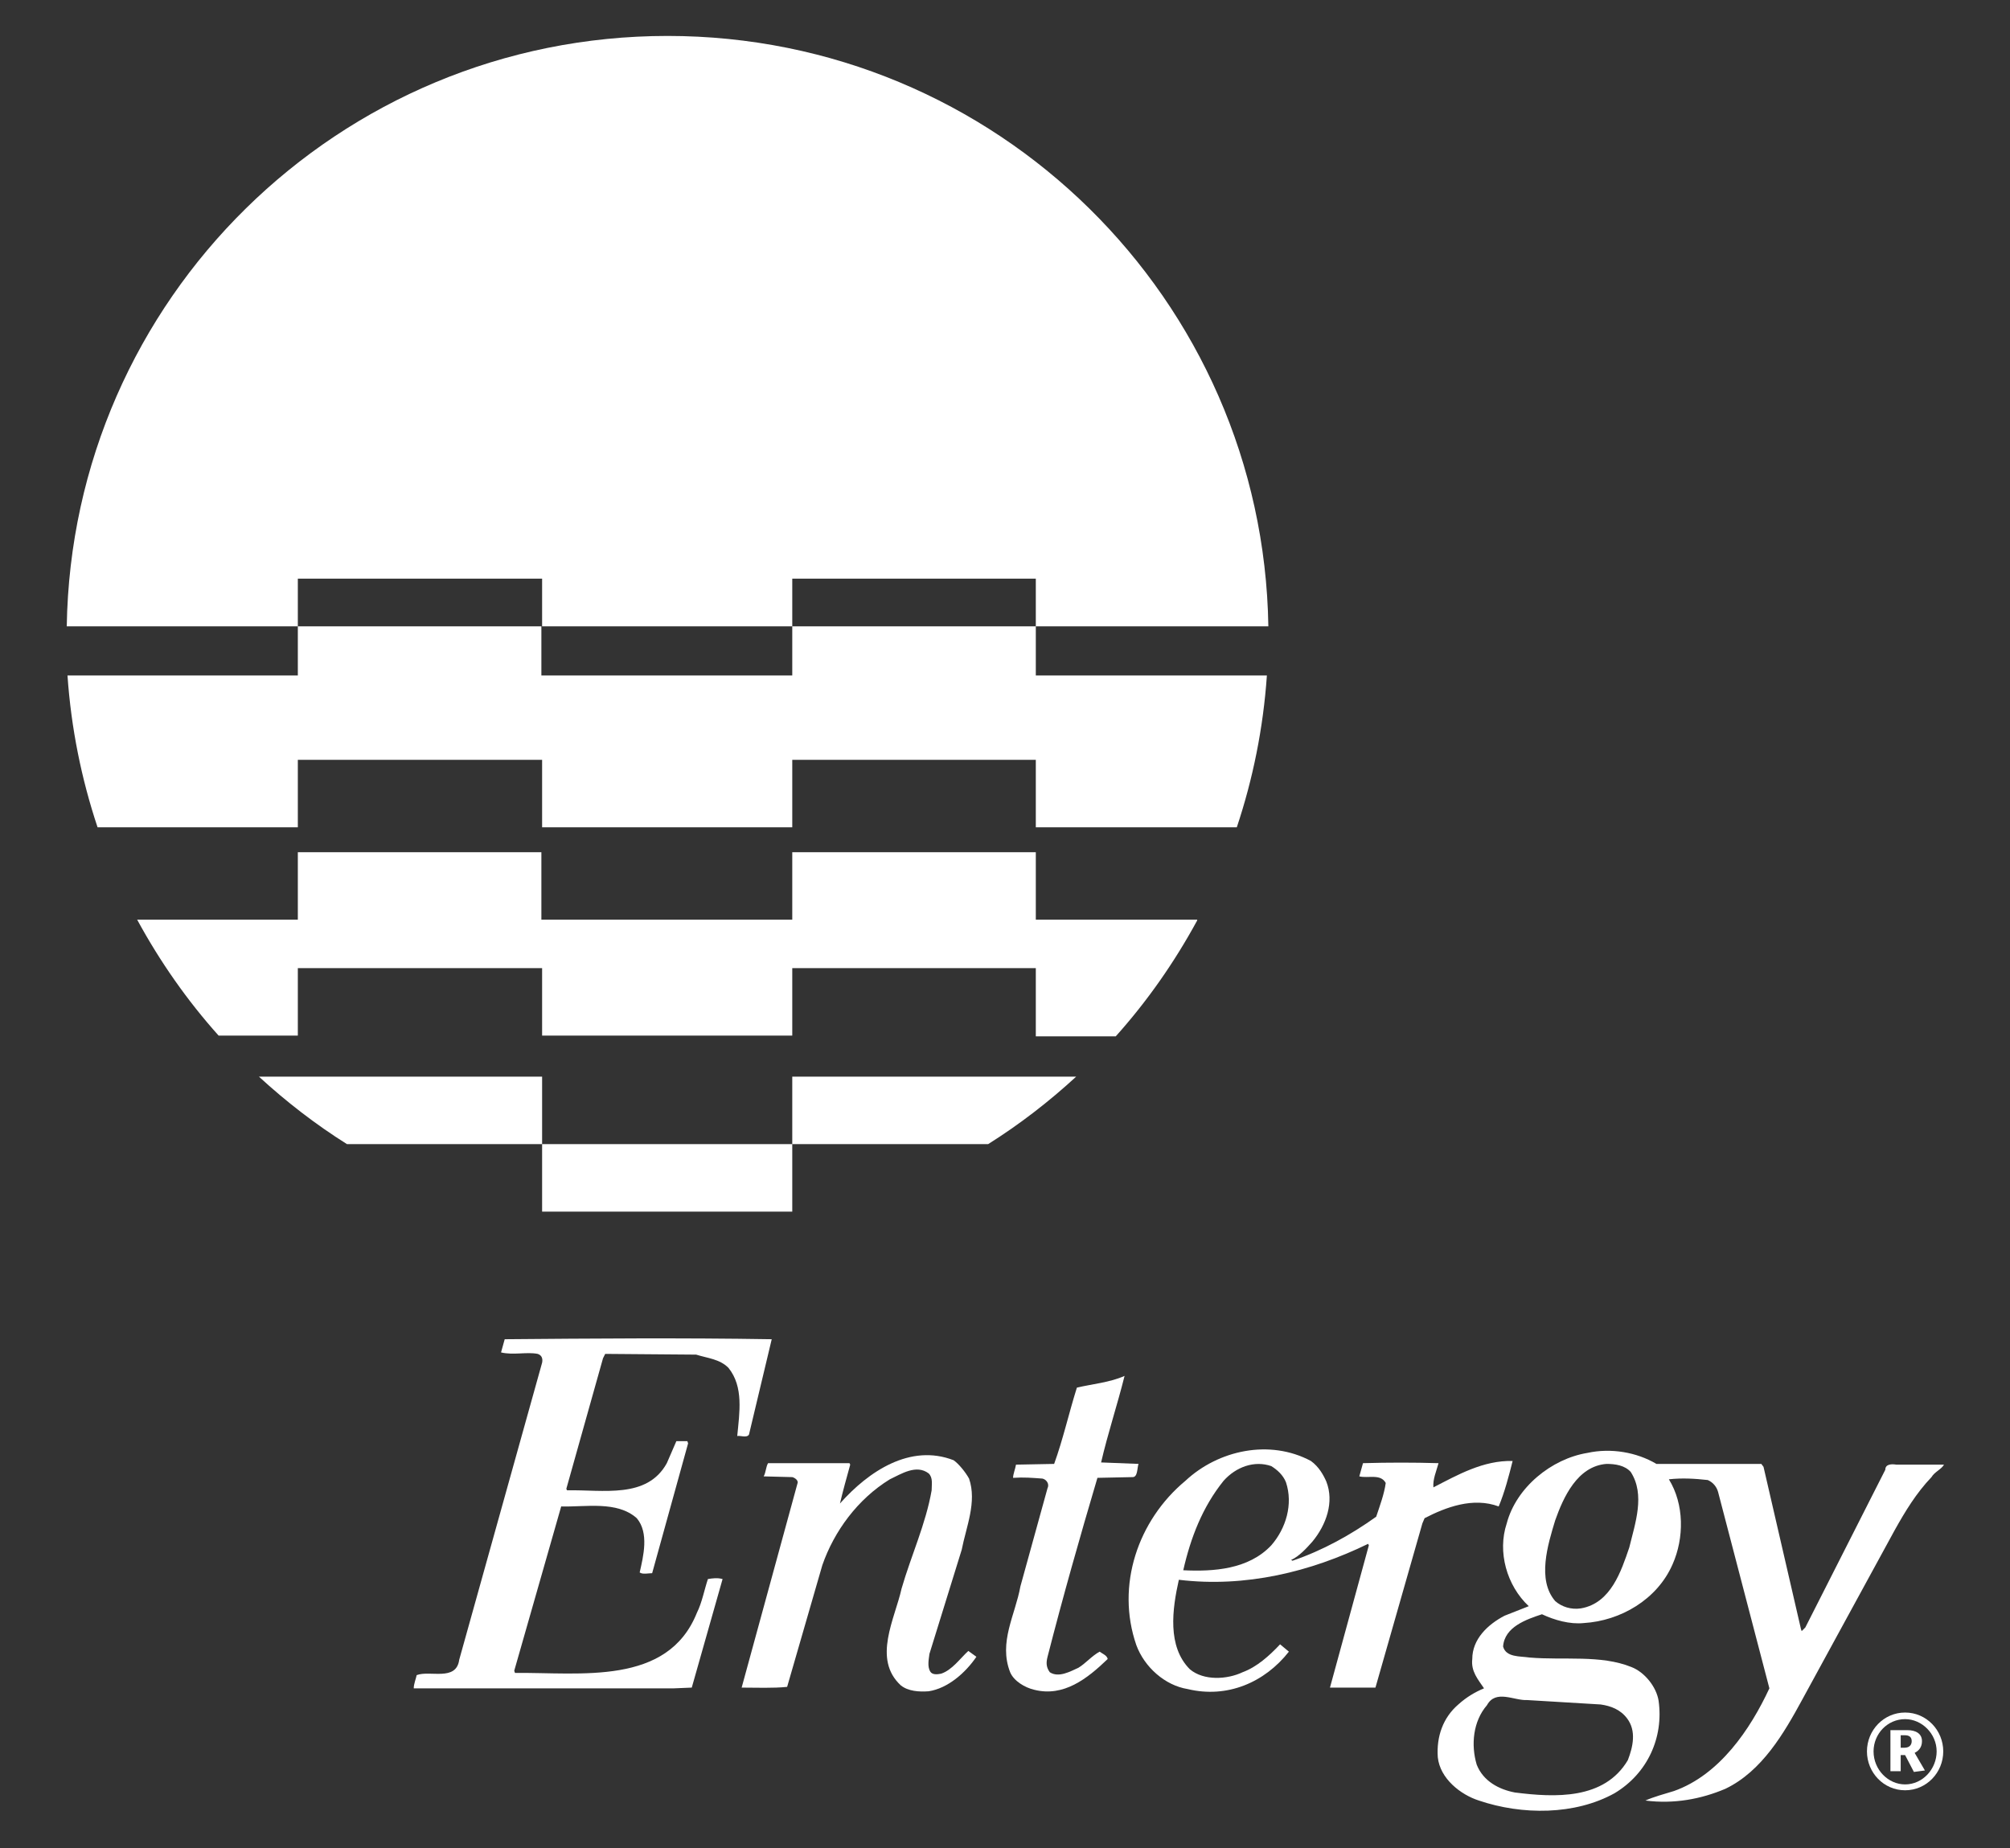<?xml version="1.0" encoding="utf-8"?>
<!-- Generator: Adobe Illustrator 25.2.1, SVG Export Plug-In . SVG Version: 6.00 Build 0)  -->
<svg version="1.1" id="Layer_1" xmlns="http://www.w3.org/2000/svg" xmlns:xlink="http://www.w3.org/1999/xlink" x="0px" y="0px"
	 viewBox="0 0 274 252" style="enable-background:new 0 0 274 252;" xml:space="preserve">
<rect x="0" y="0" width="274" height="252" fill="#333333" stroke="none"/>
<style type="text/css">
	.st0{fill:#FFFFFF;}
	.st1{fill-rule:evenodd;clip-rule:evenodd;fill:#FFFFFF;}
</style>
<g>
	<path class="st0" d="M146.7,146.8c-3.7,3.4-7.7,6.5-12,9.2H108v9.2H73.9v-9.2H47.3c-4.3-2.7-8.3-5.8-12-9.2h5.4h33.2v9.2H108v-9.2
		h33.2H146.7L146.7,146.8z M163.2,125.5c-3.1,5.7-6.8,11-11.1,15.8h-10.9V132H108v9.2H73.9V132H40.6v9.2H29.8
		c-4.3-4.8-8-10.1-11.1-15.8h21.9v-9.2h33.2v9.2H108v-9.2h33.2v9.2H163.2L163.2,125.5z M172.7,92.1c-0.5,7.2-1.9,14.1-4.1,20.7
		h-27.4v-9.2H108v9.2H73.9v-9.2H40.6v9.2H13.3c-2.2-6.6-3.6-13.5-4.1-20.7h31.4v-6.7h33.2v6.7H108v-6.7h33.2v6.7H172.7L172.7,92.1z
		 M9.1,85.4C9.8,40.8,46.2,4.9,91,4.9c44.8,0,81.2,35.9,81.9,80.5h-31.7v-6.5H108v6.5H73.9v-6.5H40.6v6.5H9.1L9.1,85.4z"/>
	<path class="st0" d="M102.1,195.6c-0.3,0.5-1.2,0.1-1.6,0.2c0.3-3.2,0.9-6.7-1.2-9.3c-1.2-1.2-2.8-1.3-4.4-1.8l-12.4-0.1l-0.3,0.6
		L77.2,203l0.1,0.2c4.9-0.1,10.9,1.2,13.6-3.7l1.3-3l1.5,0l0.1,0.3l-4.9,17.7c-0.5,0-1.3,0.2-1.7-0.1c0.5-2.2,1.3-5.4-0.4-7.4
		c-2.7-2.4-7-1.5-10.3-1.6l-6.4,22.4l0.1,0.3c8.9-0.1,20.8,1.8,24.8-8.2c0.7-1.4,1-3.1,1.5-4.6c0.6-0.1,1.3-0.2,2,0l-4.2,14.8
		l-2.4,0.1l-35.5,0c0-0.6,0.3-1.3,0.4-1.8c1.8-0.7,5.4,0.9,5.8-2.1l11.3-40.5c0.1-0.5,0-1-0.6-1.2c-1.5-0.3-3.3,0.2-5-0.2l0.5-1.8
		c11.8-0.1,24.1-0.2,36.4,0L102.1,195.6L102.1,195.6z"/>
	<path class="st0" d="M153.3,187.6c-1,4-2.3,7.9-3.2,11.8l5.1,0.2c-0.2,0.6-0.1,1.8-0.8,1.8l-4.8,0.1c-2.4,8.1-4.7,16.2-6.8,24.4
		c-0.2,0.8-0.2,1.4,0.3,2.1c1.2,0.8,2.8-0.1,3.9-0.6c1-0.6,1.8-1.6,2.9-2.2c0.4,0.3,1,0.5,1.1,1c-2.8,2.7-6,5.2-10,4.2
		c-1.3-0.3-2.8-1.2-3.3-2.4c-1.6-4.1,0.7-7.8,1.4-11.7l3.7-13.4c0.3-0.6-0.2-1.2-0.7-1.3c-1.4-0.1-2.5-0.2-4-0.1
		c0-0.5,0.3-1.2,0.4-1.8l5.2-0.1c1.2-3.3,2-6.9,3.1-10.4C148.9,188.7,151.3,188.5,153.3,187.6L153.3,187.6z"/>
	<path class="st0" d="M132.1,201.6c1.1,3.2-0.4,6.6-1,9.7l-4.4,14.2c-0.1,0.8-0.3,1.7,0.1,2.4c0.3,0.5,1,0.4,1.5,0.3
		c1.5-0.5,2.6-2.1,3.7-3.1l1.1,0.8c-1.5,2.2-3.9,4.3-6.5,4.7c-1.3,0.1-2.8,0-3.8-0.8c-3.9-3.6-0.8-9.1,0.1-13.2
		c1.3-4.5,3.3-8.8,4.1-13.4c0-0.8,0.2-1.7-0.4-2.3c-1.7-1.3-3.8,0.1-5.3,0.8c-4.4,2.7-7.6,7.1-9.2,11.7l-4.8,16.6
		c-1.9,0.2-4.2,0.1-6.2,0.1l7.6-27.8c0.2-0.4-0.3-0.8-0.7-0.9l-3.9-0.1c0.3-0.5,0.3-1.3,0.6-1.8l11.1,0l0.1,0.2
		c-0.5,1.8-1,3.6-1.4,5.3c3.9-4.4,9.6-8.2,15.5-5.9C130.7,199.6,131.6,200.7,132.1,201.6L132.1,201.6z"/>
	<path class="st0" d="M180.8,202c1.1,2.8,0,5.9-1.9,8.2c-0.8,0.9-1.8,2-2.9,2.5l0.2,0.1c4.1-1.4,7.9-3.5,11.4-6
		c0.5-1.5,1.1-3.1,1.3-4.6c-0.7-1.3-2.4-0.6-3.6-0.9l0.5-1.8c3.5-0.1,6.9-0.1,10.3,0c-0.3,1.1-0.8,2.2-0.7,3.3
		c3.3-1.7,6.8-3.7,10.8-3.6c-0.5,2-1.1,4.3-1.9,6.2c-3.5-1.3-7.2,0.1-10.1,1.6l-0.3,0.7l-6.4,22.4l-6.2,0l5.3-19.4l-0.1-0.2
		c-7.8,3.8-16.7,6-25.8,4.9c-0.9,4-1.6,9.1,1.5,12.2c1.9,1.6,5.1,1.4,7.2,0.4c1.9-0.7,3.6-2.2,5.1-3.8l1.2,1
		c-3.3,4.2-8.4,6.4-13.8,5.1c-3.1-0.5-5.9-3-7-6c-2.8-8.1,0.2-17,6.7-22.4c4.5-4.2,11.5-5.7,17.1-2.7
		C179.8,200,180.4,201.1,180.8,202L180.8,202z M173.3,199.9c-2.3-0.8-4.8,0.1-6.5,2c-2.9,3.6-4.5,7.8-5.5,12.2
		c4.1,0.2,8.9-0.1,12-3.4c2-2.3,3-5.6,2-8.6C174.9,201.1,174.1,200.4,173.3,199.9L173.3,199.9z"/>
	<path class="st0" d="M225.8,199.6l14.3,0l0.3,0.4l5.1,22.1l0.1,0.3l0.5-0.5l10.9-21.5c0-0.8,0.9-0.8,1.5-0.7l6.5,0
		c-0.3,0.6-1.3,1-1.7,1.7c-2.1,2.2-3.6,4.7-5,7.2l-12.6,23.1c-2.5,4.6-5.5,9.8-10.5,12.2c-3.3,1.4-7,2.1-10.9,1.6
		c1.1-0.5,2.6-0.9,3.9-1.3c6.2-2.2,10.4-8.4,13-14l-7-26.8c-0.2-0.7-0.7-1.3-1.4-1.6c-1.8-0.2-3.5-0.3-5.3-0.1
		c2.1,3.4,2.1,8,0.5,11.6c-2.1,4.8-7.1,7.7-12.1,8c-1.9,0.2-4-0.4-5.7-1.2c-2.1,0.7-5.1,1.7-5.3,4.4c0.4,1.5,2.3,1.3,3.6,1.5
		c4.7,0.4,9.7-0.4,13.9,1.3c1.8,0.7,3.4,2.7,3.7,4.6c0.7,5-1.5,9.9-6,12.6c-5.4,3-12.6,3-18.5,1c-2.5-0.8-5.3-3-5.6-5.9
		c-0.2-2.8,0.7-5.4,2.8-7.2c1.1-1,2.3-1.7,3.5-2.2c-0.8-1.2-1.8-2.3-1.6-4c0-2.7,2.1-4.7,4.4-5.9l3.3-1.3c-3-2.8-4.3-7.4-3-11.3
		c1.3-4.9,6.1-8.8,11-9.6C219.6,197.4,223.1,198,225.8,199.6L225.8,199.6z M219,199.6c-4,0.3-5.9,4.6-7,7.7c-1,3.3-2.5,8.1,0,11
		c0.9,0.8,2.2,1.2,3.5,1c4.1-0.7,5.5-5.1,6.6-8.3c0.8-3.3,2.2-7.2,0.2-10.3C221.5,199.8,220.2,199.6,219,199.6L219,199.6z
		 M208.2,231.8c-1.8,0.1-4.3-1.5-5.5,0.7c-1.9,2.2-2.2,5.4-1.4,8.1c0.9,2.3,3.1,3.4,5.2,3.8c5.5,0.7,12.2,1,15.4-4.4
		c0.7-1.8,1.2-4-0.1-5.7c-0.9-1.2-2.2-1.7-3.6-1.9L208.2,231.8L208.2,231.8z"/>
	<path class="st1" d="M259.1,236.6h0.6c0.5,0,0.9,0.2,0.9,0.8c0,0.4-0.2,0.9-1,0.9h-0.5V236.6L259.1,236.6z M257.7,241.5h1.4v-2.2
		h0.6l1.2,2.3l1.5-0.2l-1.4-2.4c0.6-0.3,1-0.8,1-1.6c0-1-0.8-1.5-2-1.5h-2.3V241.5L257.7,241.5z M259.7,244.1c2.9,0,5.2-2.4,5.2-5.3
		c0-2.9-2.3-5.3-5.2-5.3c-2.9,0-5.2,2.4-5.2,5.3C254.5,241.7,256.8,244.1,259.7,244.1L259.7,244.1z M259.7,243.3
		c-2.3,0-4.3-2-4.3-4.5c0-2.4,1.9-4.4,4.3-4.4c2.3,0,4.3,2,4.3,4.4C264,241.2,262.1,243.3,259.7,243.3L259.7,243.3z"/>
</g>
</svg>
